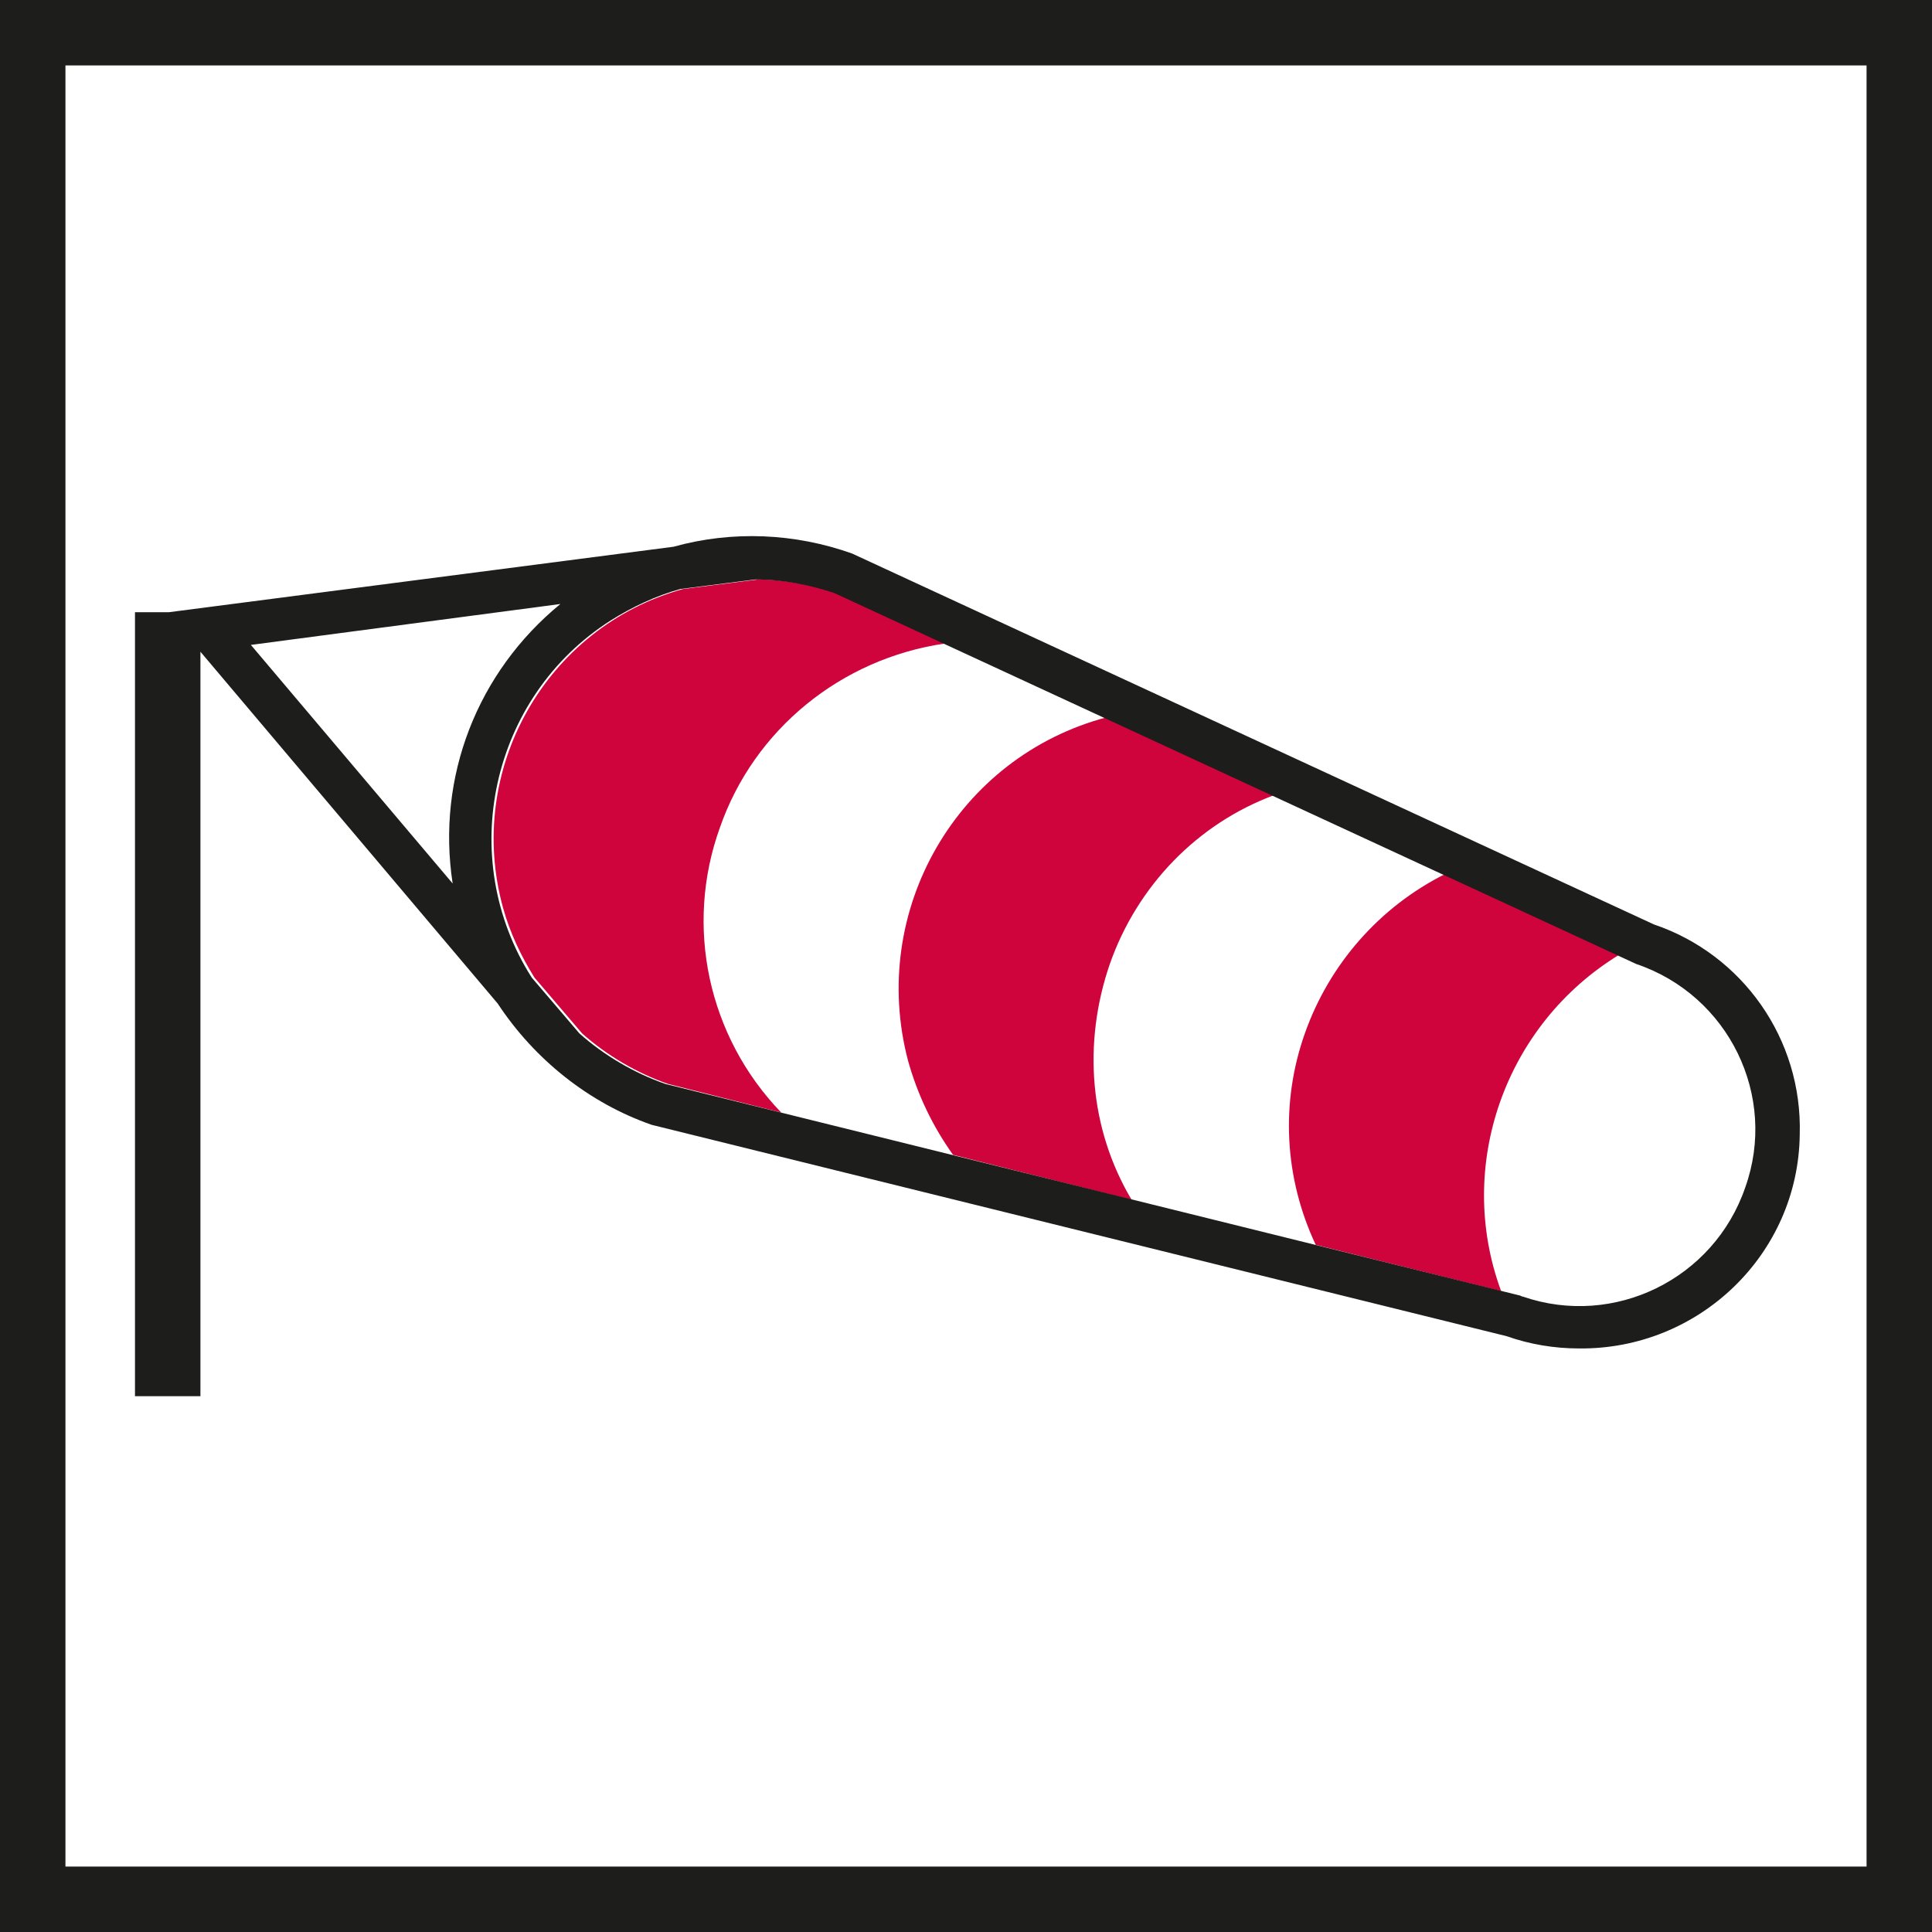 <?xml version="1.0" encoding="utf-8"?>
<!-- Generator: Adobe Illustrator 24.0.2, SVG Export Plug-In . SVG Version: 6.00 Build 0)  -->
<svg version="1.1" xmlns="http://www.w3.org/2000/svg" xmlns:xlink="http://www.w3.org/1999/xlink" x="0px" y="0px"
	 viewBox="0 0 141.7 141.7" style="enable-background:new 0 0 141.7 141.7;" xml:space="preserve">
<style type="text/css">
	.st0{fill:#FFFFFF;}
	.st1{fill:#1D1D1B;}
	.st2{fill:#D0043C;}
</style>
<g id="Laag_2">
	<rect y="0" class="st0" width="141.7" height="141.7"/>
</g>
<g id="Laag_1">
	<title>F-NL-034_windvaan</title>
	<path class="st1" d="M0,0v141.7h141.7V0H0z M4.8,4.8h132.1v132.1H4.8V4.8z"/>
	<path class="st2" d="M81.4,70.7c2-5.7,6.4-10.3,12.1-12.4l-12.3-5.7c-11,2.9-17.5,14.2-14.6,25.2c0.7,2.5,1.8,4.8,3.3,6.9L83,88
		C79.9,82.8,79.4,76.5,81.4,70.7z"/>
	<path class="st2" d="M95.7,75.8c-1.8,5.1-1.5,10.6,0.8,15.5l13.6,3.4c-3.4-9.2,0.3-19.6,8.7-24.7L106,64.1
		C101.2,66.5,97.5,70.7,95.7,75.8z"/>
	<path class="st2" d="M52.8,60.7c2.5-7.2,8.9-12.4,16.5-13.5l-7.9-3.7c-1.9-0.6-3.8-1-5.8-1l-5.5,0.7c-10.1,2.8-16,13.3-13.2,23.4
		c0.5,1.8,1.3,3.5,2.3,5.1l3.5,4.1c1.8,1.6,4,2.9,6.3,3.7l8.3,2.1C51.9,76,50.2,67.9,52.8,60.7z"/>
	<path class="st1" d="M121.3,67.8L62.5,40.6c-4.2-1.5-8.8-1.7-13.1-0.5l-37,4.8H9.9v57.5h4.8V47.8l21.8,25.8
		c2.7,4.1,6.7,7.3,11.3,8.9L110.5,98c1.7,0.6,3.5,0.9,5.3,0.9l0,0c8.8,0.1,16.1-6.9,16.2-15.7C132.2,76.2,127.8,70,121.3,67.8
		L121.3,67.8z M41.1,44.3C35,49.3,32,57,33.2,64.8L18.4,47.3L41.1,44.3z M128,87.1c-2.3,6.7-9.6,10.3-16.3,8c-0.1,0-0.2-0.1-0.3-0.1
		L48.8,79.5c-2.3-0.8-4.5-2.1-6.3-3.7L39,71.7c-5.6-8.8-3-20.6,5.8-26.2c1.6-1,3.3-1.8,5.1-2.3l5.5-0.7c2,0,4,0.4,5.8,1l58.8,27.2
		C126.8,73,130.4,80.4,128,87.1C128,87.1,128,87.1,128,87.1z"/>
</g>
</svg>
